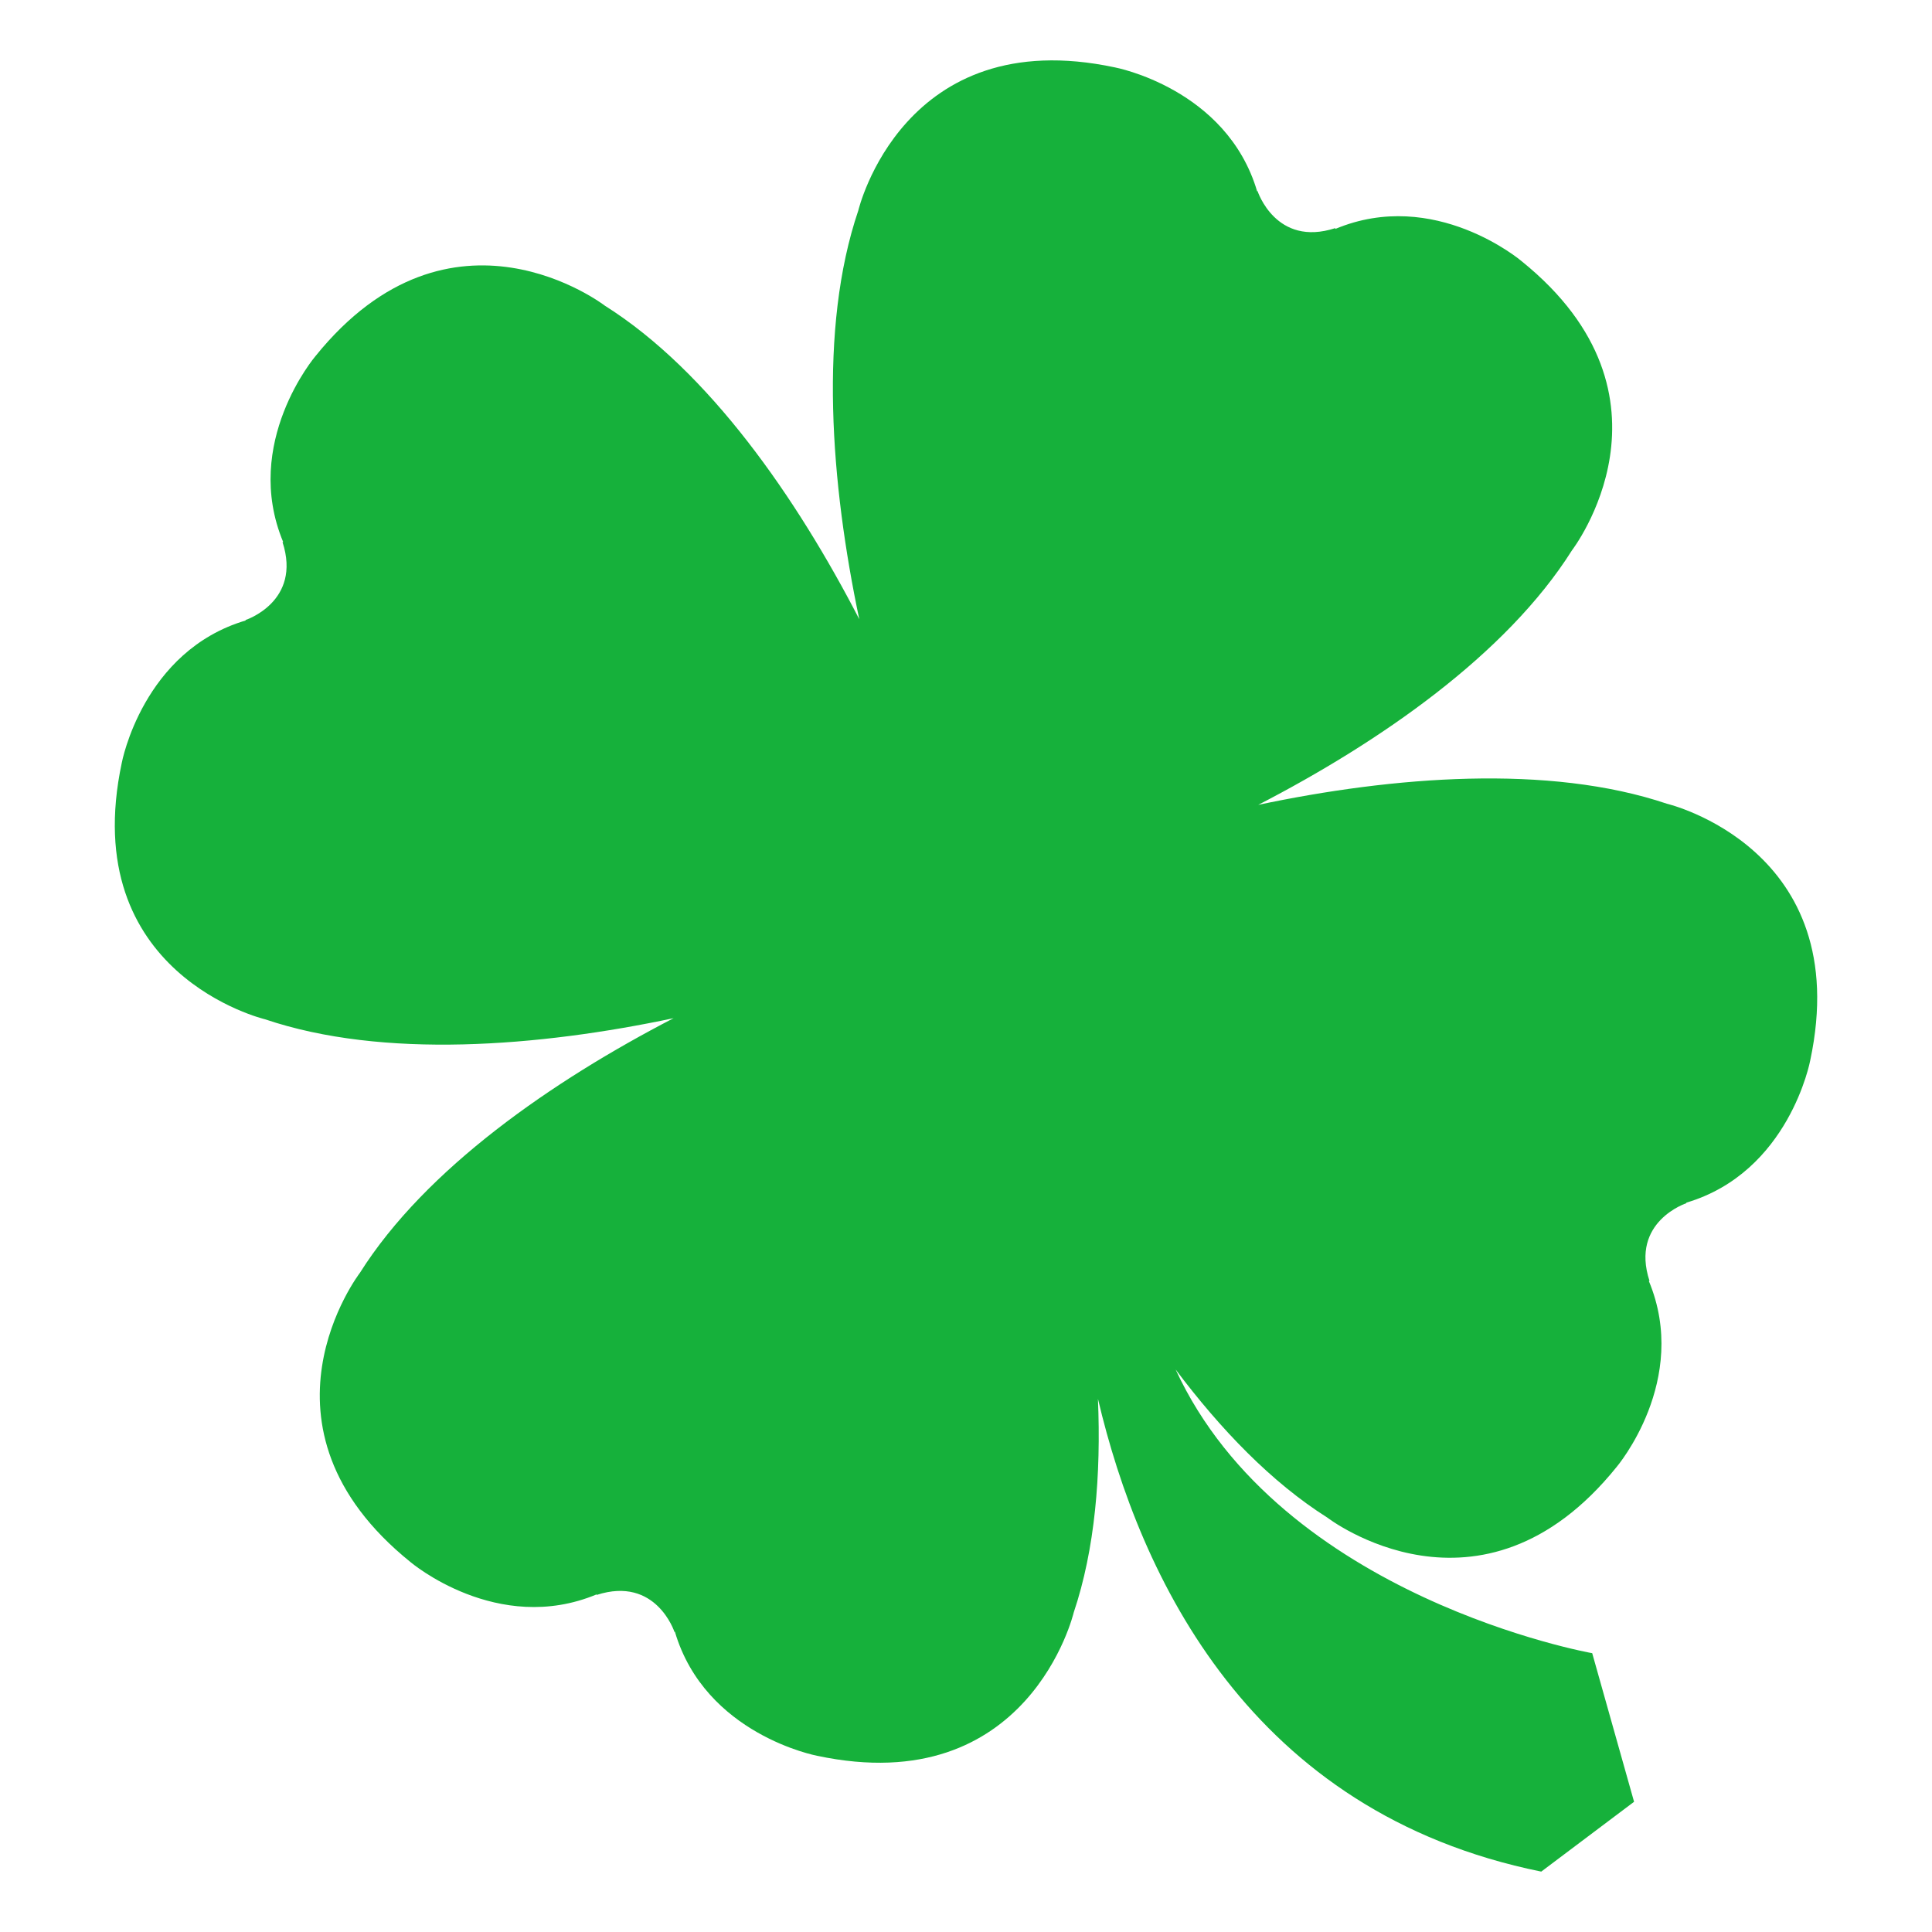 <?xml version="1.0" standalone="no"?><!DOCTYPE svg PUBLIC "-//W3C//DTD SVG 1.1//EN" "http://www.w3.org/Graphics/SVG/1.1/DTD/svg11.dtd"><svg t="1565074144151" class="icon" viewBox="0 0 1024 1024" version="1.1" xmlns="http://www.w3.org/2000/svg" p-id="179586" xmlns:xlink="http://www.w3.org/1999/xlink" width="200" height="200"><defs><style type="text/css"></style></defs><path d="M883.532 426.005c-62.628-21.093-145.184-14.522-216.642 0.587 64.305-33.212 131.461-79.637 166.275-134.892 0 0 62.627-81.314-26.786-153.357 0 0-45.986-39.053-98.614-17.007l0-0.437c-31.535 10.293-41.239-19.636-41.239-19.636l-0.221 0.146c-16.13-54.599-75.403-65.693-75.403-65.693C478.572 11.771 454.923 111.555 454.923 111.555c-21.243 62.624-14.526 145.254 0.508 216.638-33.209-64.307-79.632-131.386-134.887-166.202 0 0-81.243-62.627-153.36 26.788 0 0-39.052 45.912-17.079 98.539l-0.367 0c10.293 31.607-19.636 41.316-19.636 41.316l0.15 0.216c-54.601 16.133-65.698 75.404-65.698 75.404-23.94 112.335 75.914 135.985 75.914 135.985 62.628 21.168 145.184 14.522 216.568-0.587-64.307 33.289-131.385 79.712-166.275 134.967 0 0-62.553 81.314 26.859 153.356 0 0 45.987 39.052 98.614 17.079l0 0.291c31.535-10.218 41.241 19.636 41.241 19.636l0.221-0.146c16.13 54.672 75.402 65.768 75.402 65.768 112.332 23.869 135.983-75.914 135.983-75.914 11.316-33.65 14.525-72.992 12.848-113.282 22.263 94.45 80.583 219.269 234.962 250.583l49.197-37.01-22.187-78.757c0 0-164.819-29.124-220.802-150.363 23.866 31.751 50.801 59.781 80.362 78.467 0 0 81.314 62.627 153.36-26.788 0 0 39.05-45.987 17.079-98.614l0.366 0c-10.292-31.53 19.633-41.241 19.633-41.241l-0.217-0.221c54.672-16.129 65.768-75.397 65.768-75.397C983.386 449.656 883.532 426.005 883.532 426.005L883.532 426.005z" fill="#16b13b" p-id="179587"></path></svg>